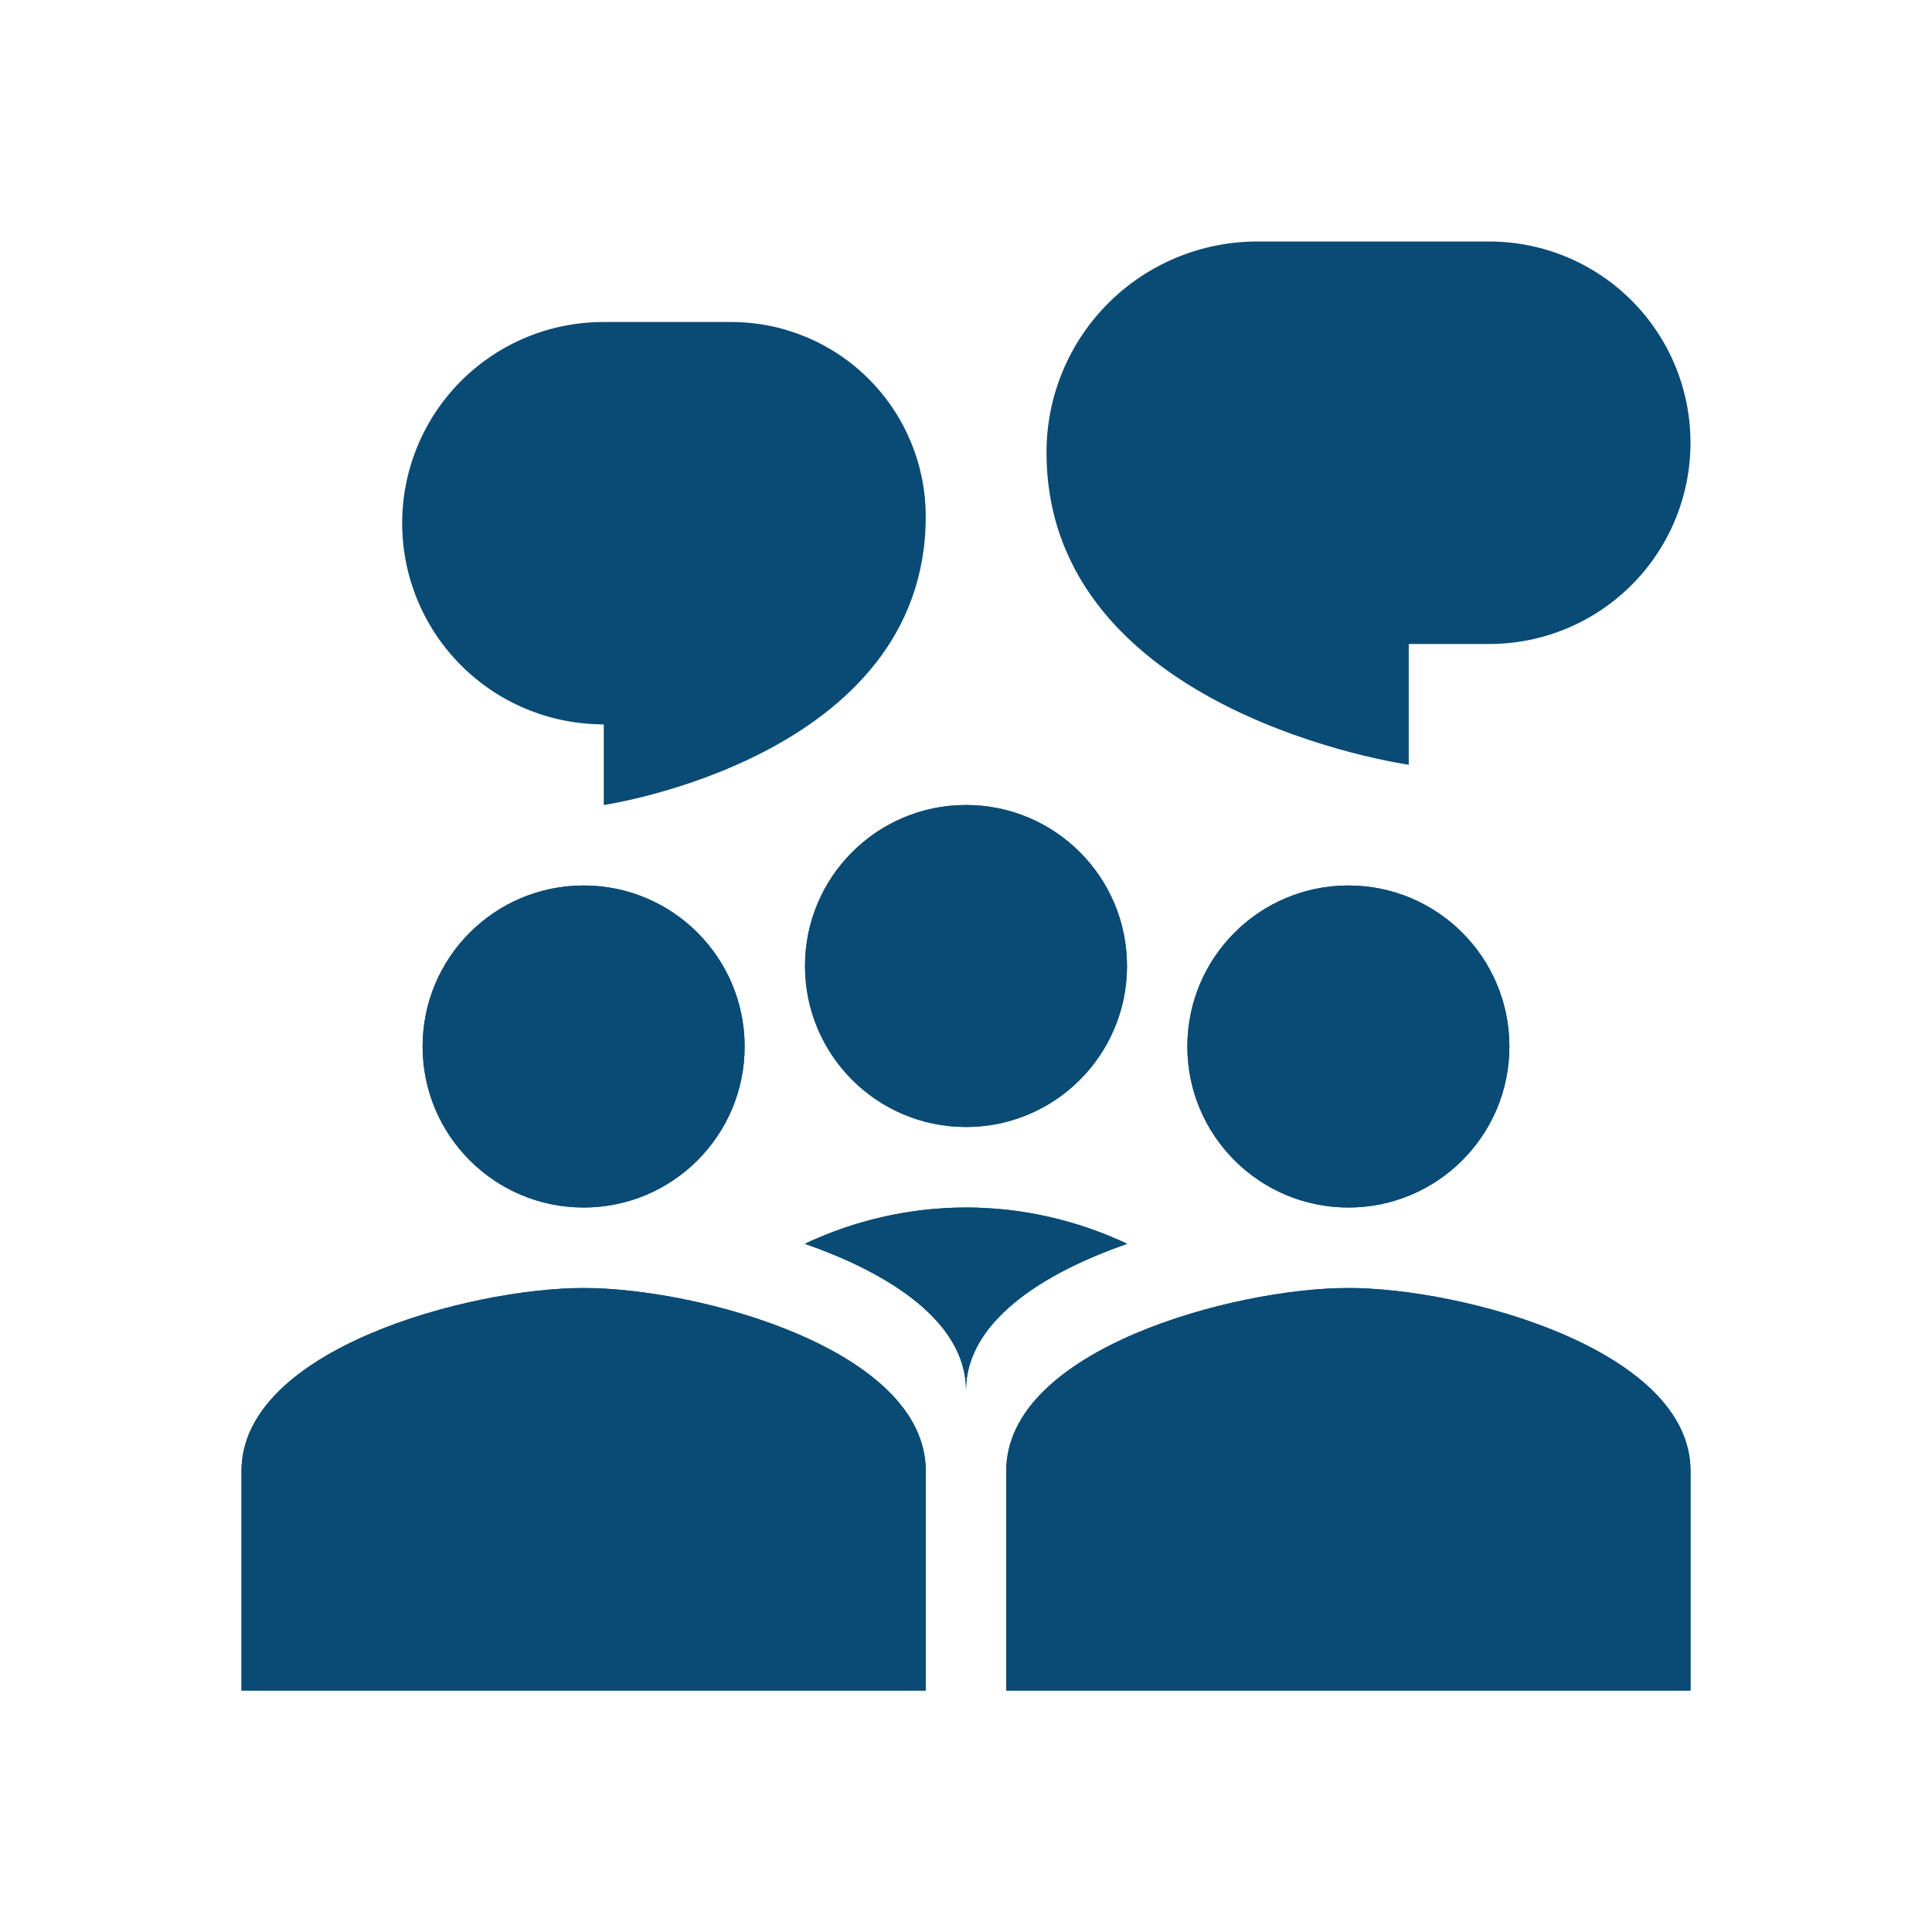 <svg width="67" height="67" viewBox="0 0 67 67" fill="none" xmlns="http://www.w3.org/2000/svg">
<path d="M25.823 36.292C25.823 39.376 23.324 41.875 20.24 41.875C17.155 41.875 14.656 39.376 14.656 36.292C14.656 33.207 17.155 30.708 20.24 30.708C23.324 30.708 25.823 33.207 25.823 36.292Z" fill="#0A4B75"/>
<path fill-rule="evenodd" clip-rule="evenodd" d="M20.24 39.083C20.98 39.083 21.69 38.789 22.214 38.266C22.737 37.742 23.031 37.032 23.031 36.292C23.031 35.551 22.737 34.841 22.214 34.318C21.69 33.794 20.98 33.5 20.24 33.5C19.499 33.5 18.789 33.794 18.266 34.318C17.742 34.841 17.448 35.551 17.448 36.292C17.448 37.032 17.742 37.742 18.266 38.266C18.789 38.789 19.499 39.083 20.24 39.083ZM20.24 41.875C23.324 41.875 25.823 39.376 25.823 36.292C25.823 33.207 23.324 30.708 20.24 30.708C17.155 30.708 14.656 33.207 14.656 36.292C14.656 39.376 17.155 41.875 20.24 41.875Z" fill="#0A4B75"/>
<path d="M8.375 51.012C8.375 46.791 16.28 44.667 20.24 44.667C24.2 44.667 32.104 46.792 32.104 51.011V58.625H8.375V51.011V51.012Z" fill="#0A4B75"/>
<path fill-rule="evenodd" clip-rule="evenodd" d="M11.633 50.226C11.192 50.662 11.167 50.912 11.167 51.012V55.833H29.312V51.011C29.312 50.913 29.287 50.662 28.846 50.226C28.38 49.767 27.611 49.274 26.557 48.824C24.436 47.915 21.845 47.458 20.24 47.458C18.634 47.458 16.042 47.915 13.922 48.824C12.868 49.274 12.099 49.767 11.633 50.226ZM20.24 44.667C16.28 44.667 8.375 46.792 8.375 51.011V58.625H32.104V51.011C32.104 46.794 24.2 44.667 20.24 44.667Z" fill="#0A4B75"/>
<path d="M52.344 36.292C52.344 39.376 49.845 41.875 46.761 41.875C43.676 41.875 41.177 39.376 41.177 36.292C41.177 33.207 43.676 30.708 46.761 30.708C49.845 30.708 52.344 33.207 52.344 36.292Z" fill="#0A4B75"/>
<path fill-rule="evenodd" clip-rule="evenodd" d="M46.761 39.083C47.501 39.083 48.211 38.789 48.734 38.266C49.258 37.742 49.552 37.032 49.552 36.292C49.552 35.551 49.258 34.841 48.734 34.318C48.211 33.794 47.501 33.5 46.761 33.5C46.02 33.5 45.31 33.794 44.786 34.318C44.263 34.841 43.969 35.551 43.969 36.292C43.969 37.032 44.263 37.742 44.786 38.266C45.31 38.789 46.02 39.083 46.761 39.083ZM46.761 41.875C49.845 41.875 52.344 39.376 52.344 36.292C52.344 33.207 49.845 30.708 46.761 30.708C43.676 30.708 41.177 33.207 41.177 36.292C41.177 39.376 43.676 41.875 46.761 41.875Z" fill="#0A4B75"/>
<path d="M39.083 33.5C39.083 36.585 36.585 39.083 33.5 39.083C30.415 39.083 27.917 36.585 27.917 33.5C27.917 30.415 30.415 27.917 33.5 27.917C36.585 27.917 39.083 30.415 39.083 33.5Z" fill="#0A4B75"/>
<path fill-rule="evenodd" clip-rule="evenodd" d="M33.5 36.292C34.24 36.292 34.95 35.998 35.474 35.474C35.998 34.95 36.292 34.24 36.292 33.5C36.292 32.76 35.998 32.05 35.474 31.526C34.95 31.003 34.24 30.708 33.5 30.708C32.76 30.708 32.05 31.003 31.526 31.526C31.002 32.05 30.708 32.76 30.708 33.5C30.708 34.24 31.002 34.95 31.526 35.474C32.05 35.998 32.76 36.292 33.5 36.292ZM33.5 39.083C36.585 39.083 39.083 36.585 39.083 33.5C39.083 30.415 36.585 27.917 33.5 27.917C30.415 27.917 27.917 30.415 27.917 33.5C27.917 36.585 30.415 39.083 33.5 39.083Z" fill="#0A4B75"/>
<path d="M32.104 17.913C32.104 16.124 31.393 14.408 30.128 13.143C28.863 11.877 27.147 11.167 25.358 11.167H20.935C19.104 11.164 17.346 11.88 16.039 13.162C14.732 14.443 13.981 16.187 13.948 18.017C13.915 19.847 14.602 21.616 15.862 22.944C17.122 24.272 18.853 25.052 20.682 25.115L20.938 25.125V27.917C20.938 27.917 32.104 26.288 32.104 17.913ZM36.292 15.684C36.292 13.745 37.062 11.886 38.432 10.516C39.803 9.145 41.662 8.375 43.6 8.375H51.646C53.497 8.375 55.272 9.11 56.581 10.419C57.89 11.728 58.625 13.503 58.625 15.354C58.625 17.205 57.89 18.98 56.581 20.289C55.272 21.598 53.497 22.333 51.646 22.333H48.854V26.521C48.854 26.521 36.292 24.756 36.292 15.684ZM34.896 51.012C34.896 46.791 42.8 44.667 46.761 44.667C50.72 44.667 58.625 46.792 58.625 51.011V58.625H34.896V51.011V51.012Z" fill="#0A4B75"/>
<path fill-rule="evenodd" clip-rule="evenodd" d="M38.154 50.226C37.713 50.662 37.688 50.912 37.688 51.012V55.833H55.833V51.011C55.833 50.913 55.808 50.662 55.367 50.226C54.901 49.767 54.132 49.274 53.078 48.824C50.956 47.915 48.366 47.458 46.76 47.458C45.155 47.458 42.563 47.915 40.443 48.824C39.389 49.274 38.62 49.767 38.154 50.226ZM46.76 44.667C42.8 44.667 34.896 46.792 34.896 51.011V58.625H58.625V51.011C58.625 46.794 50.72 44.667 46.76 44.667ZM33.5 48.219C33.5 45.878 30.922 44.181 27.91 43.134C29.658 42.308 31.567 41.878 33.5 41.875C35.433 41.878 37.342 42.308 39.09 43.134C36.078 44.181 33.5 45.878 33.5 48.219Z" fill="#0A4B75"/>
<path fill-rule="evenodd" clip-rule="evenodd" d="M33.5 48.219C33.5 46.973 34.231 45.908 35.37 45.027L35.567 44.88C36.54 44.174 37.773 43.592 39.09 43.135C37.783 42.519 36.383 42.121 34.947 41.956C33.986 41.848 33.014 41.848 32.053 41.956C30.617 42.12 29.217 42.518 27.91 43.134C29.226 43.592 30.46 44.174 31.431 44.879C31.498 44.928 31.564 44.977 31.628 45.027C32.769 45.906 33.5 46.973 33.5 48.219Z" fill="#0A4B75"/>
</svg>
